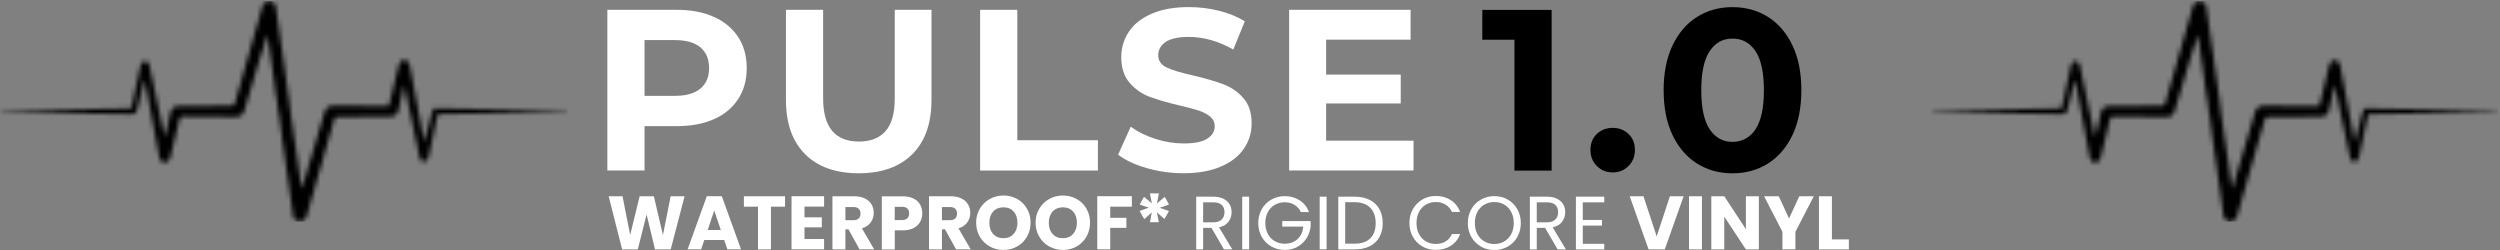 <svg width="550" height="55" viewBox="0 0 550 55" fill="none" xmlns="http://www.w3.org/2000/svg">
<rect x="0" y="0" width="550" height="55" fill="#808080" stroke="none"/>
<g clip-path="url(#clip0_794_4403)">
<mask id="mask0_794_4403" style="mask-type:luminance" maskUnits="userSpaceOnUse" x="0" y="0" width="126" height="49">
<path d="M125.08 0H0V48.97H125.08V0Z" fill="white"/>
</mask>
<g mask="url(#mask0_794_4403)">
<mask id="mask1_794_4403" style="mask-type:luminance" maskUnits="userSpaceOnUse" x="0" y="0" width="125" height="49">
<path d="M31.789 17.62L30.599 22.4C30.459 22.95 30.319 23.51 30.179 24.06C29.979 24.86 29.639 25.14 28.799 25.12L15.529 24.9C10.459 24.8 5.379 24.69 0.319 24.58L0.119 24.56L0.369 24.39C8.579 24.23 16.589 24.07 24.619 23.92L28.459 23.86C28.789 23.86 28.919 23.73 28.979 23.44L30.899 14.56C30.969 14.24 31.119 13.87 31.359 13.66C31.929 13.18 32.699 13.55 32.869 14.38L33.729 18.44C34.549 22.3 35.359 26.16 36.179 30.01L36.219 30.06L36.989 27.12C37.159 26.35 37.329 25.58 37.499 24.81C37.729 23.81 38.279 23.36 39.319 23.35L50.959 23.27C51.369 23.27 51.529 23.14 51.649 22.76L57.669 1.62C57.999 0.5 58.669 0.01 59.589 0.25C60.219 0.41 60.589 0.84 60.679 1.47L62.059 11.1C62.569 14.67 63.079 18.25 63.579 21.83L64.019 25.4C64.419 28.19 64.849 30.97 65.249 33.76L66.289 41.16C66.289 41.24 66.319 41.31 66.439 41.39L67.329 38.4C68.679 33.85 70.029 29.3 71.379 24.75C71.699 23.67 72.289 23.24 73.429 23.25L84.809 23.34H85.539L86.519 19.31C86.919 17.65 87.309 16.01 87.709 14.35C87.899 13.59 88.319 13.22 88.949 13.22C89.579 13.22 89.989 13.6 90.139 14.39L92.309 25.85C92.639 27.59 92.949 29.33 93.279 31.07L93.329 31.15L94.409 27.21C94.609 26.41 94.799 25.61 95.009 24.81L95.509 23.83C101.519 23.93 106.809 24.01 112.089 24.11L124.409 24.38C124.599 24.38 124.779 24.38 124.959 24.38V24.48L124.699 24.58C118.749 24.7 112.949 24.82 107.139 24.93L96.769 25.11C96.389 25.11 96.259 25.23 96.189 25.59L94.299 34.45C94.139 35.19 93.779 35.58 93.239 35.55L92.439 35.22C91.639 31.51 90.979 28.39 90.319 25.28L89.039 19.21C89.019 19.11 88.969 19.01 88.899 18.79L87.689 24.16C87.449 25.19 86.869 25.66 85.839 25.66L74.259 25.73C73.839 25.73 73.659 25.84 73.539 26.26L67.459 47.53C67.069 48.89 65.669 49.12 64.979 48.4L64.499 47.62C63.629 41.64 62.839 36.09 62.069 30.53L61.419 25.53C61.339 24.89 61.089 24.27 61.119 23.64C61.149 22.53 60.699 21.52 60.609 20.43L60.179 17.14C59.759 14.07 59.319 10.99 58.899 7.92L58.829 7.69C58.199 9.38 57.659 11.19 57.129 13L53.759 24.33C53.469 25.31 52.899 25.73 51.859 25.72L40.169 25.63C39.769 25.63 39.609 25.73 39.509 26.14L37.449 34.66C37.269 35.38 36.849 35.75 36.229 35.74C35.609 35.73 35.189 35.36 35.049 34.61L32.599 21.59C32.379 20.42 32.169 19.25 31.949 18.07L31.869 17.82" fill="white"/>
</mask>
<g mask="url(#mask1_794_4403)">
<path d="M124.89 0.19H0V48.78H124.89V0.19Z" fill="black"/>
</g>
</g>
<path d="M157.079 3.719C159.389 4.759 161.159 6.249 162.409 8.159C163.659 10.079 164.279 12.349 164.279 14.979C164.279 17.609 163.659 19.839 162.409 21.769C161.159 23.709 159.389 25.189 157.079 26.209C154.769 27.239 152.059 27.749 148.919 27.749H141.799V37.499H133.619V2.159H148.919C152.049 2.159 154.769 2.679 157.079 3.729V3.719ZM154.079 19.499C155.359 18.439 155.999 16.929 155.999 14.979C155.999 13.029 155.359 11.469 154.079 10.409C152.799 9.349 150.929 8.819 148.469 8.819H141.799V21.089H148.469C150.929 21.089 152.799 20.559 154.079 19.499Z" fill="white"/>
<path d="M177.128 33.919C174.318 31.129 172.908 27.139 172.908 21.949V2.159H181.088V21.649C181.088 27.979 183.718 31.139 188.968 31.139C191.528 31.139 193.478 30.369 194.828 28.839C196.178 27.309 196.848 24.909 196.848 21.639V2.159H204.928V21.959C204.928 27.149 203.518 31.129 200.708 33.929C197.898 36.719 193.968 38.119 188.918 38.119C183.868 38.119 179.938 36.719 177.128 33.929V33.919Z" fill="white"/>
<path d="M215.629 2.159H223.809V30.849H241.539V37.519H215.629V2.159Z" fill="white"/>
<path d="M252.269 36.98C249.659 36.22 247.559 35.24 245.979 34.03L248.759 27.87C250.269 28.98 252.079 29.87 254.159 30.55C256.249 31.22 258.329 31.56 260.419 31.56C262.739 31.56 264.459 31.22 265.569 30.52C266.679 29.83 267.239 28.91 267.239 27.77C267.239 26.93 266.909 26.23 266.259 25.67C265.599 25.11 264.759 24.67 263.729 24.33C262.699 23.99 261.309 23.62 259.559 23.22C256.869 22.58 254.659 21.94 252.939 21.3C251.219 20.66 249.749 19.63 248.519 18.22C247.289 16.81 246.679 14.92 246.679 12.56C246.679 10.51 247.239 8.65 248.349 6.98C249.459 5.31 251.139 3.99 253.369 3.02C255.609 2.04 258.339 1.56 261.579 1.56C263.829 1.56 266.039 1.83 268.199 2.37C270.349 2.91 272.239 3.68 273.859 4.69L271.329 10.9C268.059 9.05 264.799 8.12 261.529 8.12C259.239 8.12 257.549 8.49 256.449 9.23C255.359 9.97 254.809 10.95 254.809 12.16C254.809 13.37 255.439 14.27 256.699 14.86C257.959 15.45 259.889 16.03 262.479 16.6C265.169 17.24 267.379 17.88 269.099 18.52C270.819 19.16 272.289 20.17 273.519 21.55C274.749 22.93 275.359 24.8 275.359 27.16C275.359 29.18 274.799 31.02 273.669 32.69C272.539 34.36 270.849 35.68 268.589 36.65C266.329 37.63 263.589 38.11 260.359 38.11C257.569 38.11 254.859 37.73 252.249 36.97L252.269 36.98Z" fill="white"/>
<path d="M310.979 30.939V37.509H283.609V2.159H310.329V8.729H291.749V16.409H308.159V22.769H291.749V30.949H310.989L310.979 30.939Z" fill="white"/>
<path d="M341.359 2.18V37.53H333.179V8.74H326.109V2.18H341.359Z" fill="black"/>
<path d="M351.308 36.52C350.368 35.58 349.898 34.4 349.898 32.98C349.898 31.56 350.368 30.36 351.308 29.47C352.248 28.58 353.408 28.13 354.788 28.13C356.168 28.13 357.328 28.58 358.268 29.47C359.208 30.36 359.678 31.53 359.678 32.98C359.678 34.43 359.208 35.57 358.268 36.52C357.328 37.46 356.168 37.93 354.788 37.93C353.408 37.93 352.248 37.46 351.308 36.52Z" fill="black"/>
<path d="M373.32 35.959C371.03 34.509 369.24 32.419 367.94 29.669C366.64 26.929 366 23.649 366 19.849C366 16.049 366.65 12.769 367.94 10.029C369.24 7.289 371.03 5.189 373.32 3.739C375.61 2.289 378.22 1.569 381.15 1.569C384.08 1.569 386.69 2.289 388.98 3.739C391.27 5.189 393.06 7.279 394.36 10.029C395.66 12.769 396.3 16.049 396.3 19.849C396.3 23.649 395.65 26.929 394.36 29.669C393.06 32.419 391.27 34.509 388.98 35.959C386.69 37.409 384.08 38.129 381.15 38.129C378.22 38.129 375.61 37.409 373.32 35.959ZM386.22 28.429C387.45 26.579 388.06 23.719 388.06 19.849C388.06 15.979 387.45 13.119 386.22 11.269C384.99 9.419 383.3 8.489 381.14 8.489C378.98 8.489 377.34 9.419 376.12 11.269C374.89 13.119 374.28 15.979 374.28 19.849C374.28 23.719 374.89 26.579 376.12 28.429C377.35 30.279 379.02 31.209 381.14 31.209C383.26 31.209 384.99 30.279 386.22 28.429Z" fill="black"/>
<path d="M150.608 43.18L147.558 54.87H144.108L142.248 47.18L140.318 54.87H136.868L133.908 43.18H136.958L138.638 51.69L140.718 43.18H143.848L145.848 51.69L147.548 43.18H150.608Z" fill="white"/>
<path d="M159.31 52.8H154.95L154.25 54.86H151.27L155.5 43.17H158.8L163.03 54.86H160.02L159.32 52.8H159.31ZM158.58 50.6L157.13 46.32L155.7 50.6H158.58Z" fill="white"/>
<path d="M172.708 43.18V45.46H169.608V54.87H166.758V45.46H163.658V43.18H172.698H172.708Z" fill="white"/>
<path d="M176.989 45.46V47.82H180.799V50.02H176.989V52.58H181.299V54.86H174.139V43.17H181.299V45.45H176.989V45.46Z" fill="white"/>
<path d="M189.099 54.87L186.669 50.46H185.989V54.87H183.139V43.18H187.919C188.839 43.18 189.629 43.34 190.279 43.66C190.929 43.98 191.409 44.42 191.739 44.98C192.069 45.54 192.219 46.16 192.219 46.85C192.219 47.63 191.999 48.32 191.559 48.93C191.119 49.54 190.479 49.97 189.619 50.23L192.319 54.86H189.109L189.099 54.87ZM185.989 48.44H187.749C188.269 48.44 188.659 48.31 188.919 48.06C189.179 47.81 189.309 47.44 189.309 46.98C189.309 46.52 189.179 46.19 188.919 45.93C188.659 45.68 188.269 45.55 187.749 45.55H185.989V48.45V48.44Z" fill="white"/>
<path d="M202.44 48.8C202.13 49.359 201.65 49.809 201.01 50.16C200.37 50.499 199.57 50.679 198.61 50.679H196.85V54.88H194V43.19H198.61C199.54 43.19 200.33 43.349 200.97 43.669C201.61 43.989 202.1 44.44 202.42 44.999C202.74 45.569 202.9 46.209 202.9 46.95C202.9 47.63 202.74 48.249 202.43 48.809L202.44 48.8ZM199.61 48.029C199.88 47.779 200.01 47.41 200.01 46.95C200.01 46.489 199.88 46.12 199.61 45.87C199.34 45.62 198.94 45.489 198.39 45.489H196.84V48.419H198.39C198.93 48.419 199.34 48.289 199.61 48.039V48.029Z" fill="white"/>
<path d="M210.339 54.87L207.909 50.46H207.229V54.87H204.379V43.18H209.159C210.079 43.18 210.869 43.34 211.519 43.66C212.169 43.98 212.649 44.42 212.979 44.98C213.309 45.54 213.459 46.16 213.459 46.85C213.459 47.63 213.239 48.32 212.799 48.93C212.359 49.54 211.719 49.97 210.859 50.23L213.559 54.86H210.349L210.339 54.87ZM207.229 48.44H208.989C209.509 48.44 209.899 48.31 210.159 48.06C210.419 47.81 210.549 47.44 210.549 46.98C210.549 46.52 210.419 46.19 210.159 45.93C209.899 45.68 209.509 45.55 208.989 45.55H207.229V48.45V48.44Z" fill="white"/>
<path d="M217.74 54.22C216.82 53.71 216.1 53 215.56 52.08C215.02 51.16 214.75 50.13 214.75 48.99C214.75 47.85 215.02 46.82 215.56 45.91C216.1 45 216.83 44.29 217.74 43.78C218.66 43.27 219.66 43.01 220.76 43.01C221.86 43.01 222.87 43.27 223.78 43.78C224.7 44.29 225.42 45 225.94 45.91C226.47 46.82 226.73 47.85 226.73 48.99C226.73 50.13 226.46 51.16 225.93 52.08C225.4 53 224.68 53.71 223.77 54.22C222.86 54.73 221.86 54.99 220.76 54.99C219.66 54.99 218.65 54.74 217.74 54.22ZM223 51.46C223.56 50.84 223.84 50.02 223.84 49C223.84 47.98 223.56 47.14 223 46.53C222.44 45.91 221.69 45.61 220.76 45.61C219.83 45.61 219.06 45.92 218.5 46.53C217.94 47.14 217.66 47.97 217.66 49.01C217.66 50.05 217.94 50.87 218.5 51.48C219.06 52.1 219.81 52.4 220.76 52.4C221.71 52.4 222.44 52.09 223 51.47V51.46Z" fill="white"/>
<path d="M230.82 54.22C229.9 53.71 229.18 53 228.64 52.08C228.1 51.16 227.83 50.13 227.83 48.99C227.83 47.85 228.1 46.82 228.64 45.91C229.18 45 229.91 44.29 230.82 43.78C231.74 43.27 232.74 43.01 233.84 43.01C234.94 43.01 235.95 43.27 236.86 43.78C237.78 44.29 238.5 45 239.02 45.91C239.55 46.82 239.81 47.85 239.81 48.99C239.81 50.13 239.54 51.16 239.01 52.08C238.48 53 237.76 53.71 236.85 54.22C235.94 54.73 234.94 54.99 233.84 54.99C232.74 54.99 231.73 54.74 230.82 54.22ZM236.08 51.46C236.64 50.84 236.92 50.02 236.92 49C236.92 47.98 236.64 47.14 236.08 46.53C235.52 45.91 234.77 45.61 233.84 45.61C232.91 45.61 232.14 45.92 231.58 46.53C231.02 47.14 230.74 47.97 230.74 49.01C230.74 50.05 231.02 50.87 231.58 51.48C232.14 52.1 232.89 52.4 233.84 52.4C234.79 52.4 235.52 52.09 236.08 51.47V51.46Z" fill="white"/>
<path d="M249.008 43.18V45.46H244.248V47.92H247.808V50.13H244.248V54.86H241.398V43.17H249.008V43.18Z" fill="white"/>
<path d="M256.249 43.3L257.179 45L255.129 45.72L257.179 46.42L256.179 48.18L254.519 46.72L254.939 48.88H252.989L253.389 46.72L251.739 48.2L250.709 46.4L252.759 45.68L250.729 45.01L251.679 43.3L253.409 44.75L252.979 42.55H254.959L254.529 44.75L256.259 43.3H256.249Z" fill="white"/>
<path d="M269.28 54.87L266.52 50.13H264.69V54.87H263.17V43.27H266.92C267.8 43.27 268.54 43.419 269.14 43.719C269.74 44.02 270.2 44.429 270.5 44.929C270.8 45.44 270.95 46.02 270.95 46.679C270.95 47.48 270.72 48.179 270.26 48.789C269.8 49.4 269.11 49.809 268.19 50.01L271.1 54.87H269.29H269.28ZM264.69 48.91H266.92C267.74 48.91 268.36 48.709 268.77 48.3C269.18 47.9 269.39 47.349 269.39 46.679C269.39 46.01 269.19 45.459 268.78 45.08C268.37 44.7 267.76 44.51 266.92 44.51H264.69V48.9V48.91Z" fill="white"/>
<path d="M274.809 43.26V54.86H273.289V43.26H274.809Z" fill="white"/>
<path d="M286.178 46.629C285.858 45.949 285.388 45.429 284.778 45.059C284.168 44.689 283.458 44.499 282.648 44.499C281.838 44.499 281.108 44.689 280.458 45.059C279.808 45.429 279.298 45.969 278.928 46.659C278.558 47.349 278.368 48.159 278.368 49.069C278.368 49.979 278.558 50.779 278.928 51.469C279.298 52.159 279.808 52.689 280.458 53.059C281.108 53.429 281.838 53.619 282.648 53.619C283.778 53.619 284.708 53.279 285.448 52.609C286.188 51.939 286.608 51.019 286.728 49.859H282.098V48.629H288.338V49.799C288.248 50.749 287.948 51.629 287.438 52.419C286.928 53.209 286.258 53.839 285.428 54.299C284.598 54.759 283.668 54.989 282.648 54.989C281.568 54.989 280.588 54.739 279.698 54.229C278.808 53.729 278.108 53.019 277.588 52.119C277.068 51.219 276.818 50.209 276.818 49.069C276.818 47.929 277.078 46.919 277.588 46.019C278.098 45.119 278.808 44.409 279.698 43.909C280.588 43.409 281.568 43.149 282.648 43.149C283.878 43.149 284.968 43.459 285.918 44.069C286.868 44.679 287.558 45.539 287.988 46.649H286.178V46.629Z" fill="white"/>
<path d="M291.85 43.26V54.86H290.33V43.26H291.85Z" fill="white"/>
<path d="M301.33 43.969C302.26 44.44 302.97 45.12 303.46 45.989C303.95 46.87 304.2 47.9 304.2 49.09C304.2 50.279 303.95 51.309 303.46 52.179C302.97 53.05 302.26 53.719 301.33 54.179C300.4 54.639 299.31 54.87 298.04 54.87H294.43V43.27H298.04C299.31 43.27 300.4 43.51 301.33 43.98V43.969ZM301.47 52.429C302.26 51.639 302.65 50.52 302.65 49.09C302.65 47.66 302.25 46.52 301.46 45.709C300.67 44.9 299.53 44.489 298.04 44.489H295.94V53.609H298.04C299.54 53.609 300.68 53.209 301.47 52.419V52.429Z" fill="white"/>
<path d="M310.838 45.999C311.348 45.099 312.048 44.389 312.928 43.879C313.808 43.369 314.788 43.109 315.868 43.109C317.138 43.109 318.238 43.419 319.178 44.029C320.118 44.639 320.808 45.509 321.238 46.629H319.428C319.108 45.929 318.638 45.389 318.038 45.019C317.438 44.639 316.708 44.449 315.868 44.449C315.028 44.449 314.328 44.639 313.688 45.019C313.048 45.399 312.538 45.929 312.178 46.629C311.818 47.329 311.628 48.139 311.628 49.069C311.628 49.999 311.808 50.799 312.178 51.489C312.548 52.179 313.048 52.719 313.688 53.099C314.328 53.479 315.058 53.669 315.868 53.669C316.678 53.669 317.438 53.479 318.038 53.109C318.638 52.739 319.108 52.199 319.428 51.499H321.238C320.808 52.609 320.118 53.469 319.178 54.069C318.238 54.679 317.128 54.979 315.868 54.979C314.788 54.979 313.808 54.729 312.928 54.219C312.048 53.709 311.348 53.009 310.838 52.109C310.328 51.209 310.068 50.199 310.068 49.059C310.068 47.919 310.328 46.909 310.838 46.009V45.999Z" fill="white"/>
<path d="M325.8 54.229C324.91 53.729 324.21 53.019 323.69 52.119C323.17 51.219 322.92 50.199 322.92 49.069C322.92 47.939 323.18 46.919 323.69 46.019C324.2 45.119 324.91 44.409 325.8 43.909C326.69 43.409 327.67 43.149 328.75 43.149C329.83 43.149 330.83 43.399 331.71 43.909C332.6 44.409 333.3 45.119 333.81 46.019C334.32 46.919 334.58 47.939 334.58 49.079C334.58 50.219 334.32 51.239 333.81 52.139C333.3 53.039 332.6 53.739 331.71 54.249C330.82 54.749 329.83 55.009 328.75 55.009C327.67 55.009 326.69 54.759 325.8 54.249V54.229ZM330.94 53.109C331.59 52.729 332.1 52.189 332.47 51.499C332.84 50.799 333.03 49.989 333.03 49.069C333.03 48.149 332.84 47.319 332.47 46.629C332.1 45.939 331.59 45.399 330.95 45.019C330.31 44.639 329.57 44.449 328.75 44.449C327.93 44.449 327.2 44.639 326.55 45.019C325.91 45.399 325.4 45.929 325.03 46.629C324.66 47.319 324.47 48.139 324.47 49.069C324.47 49.999 324.66 50.799 325.03 51.499C325.4 52.199 325.91 52.739 326.56 53.109C327.21 53.489 327.94 53.679 328.75 53.679C329.56 53.679 330.29 53.489 330.94 53.109Z" fill="white"/>
<path d="M342.678 54.87L339.918 50.13H338.088V54.87H336.568V43.27H340.318C341.198 43.27 341.938 43.419 342.538 43.719C343.138 44.02 343.598 44.429 343.898 44.929C344.198 45.44 344.348 46.02 344.348 46.679C344.348 47.48 344.118 48.179 343.658 48.789C343.198 49.4 342.508 49.809 341.588 50.01L344.498 54.87H342.688H342.678ZM338.088 48.91H340.318C341.138 48.91 341.758 48.709 342.168 48.3C342.578 47.9 342.788 47.349 342.788 46.679C342.788 46.01 342.588 45.459 342.178 45.08C341.768 44.7 341.158 44.51 340.318 44.51H338.088V48.9V48.91Z" fill="white"/>
<path d="M348.209 44.5V48.38H352.439V49.63H348.209V53.63H352.939V54.88H346.699V43.26H352.939V44.51H348.209V44.5Z" fill="white"/>
<path d="M370.399 43.18L366.249 54.87H362.689L358.539 43.18H361.569L364.469 52L367.379 43.18H370.389H370.399Z" fill="white"/>
<path d="M374.43 43.18V54.87H371.58V43.18H374.43Z" fill="white"/>
<path d="M386.948 54.87H384.098L379.338 47.66V54.87H376.488V43.18H379.338L384.098 50.42V43.18H386.948V54.87Z" fill="white"/>
<path d="M399.03 43.18L394.99 51V54.86H392.14V51L388.1 43.18H391.33L393.59 48.07L395.84 43.18H399.04H399.03Z" fill="white"/>
<path d="M403.02 52.67H406.75V54.87H400.17V43.18H403.02V52.67Z" fill="white"/>
<mask id="mask2_794_4403" style="mask-type:luminance" maskUnits="userSpaceOnUse" x="424" y="0" width="126" height="49">
<path d="M549.769 0H424.689V48.97H549.769V0Z" fill="white"/>
</mask>
<g mask="url(#mask2_794_4403)">
<mask id="mask3_794_4403" style="mask-type:luminance" maskUnits="userSpaceOnUse" x="424" y="0" width="126" height="49">
<path d="M456.469 17.62L455.279 22.4C455.139 22.95 454.999 23.51 454.859 24.06C454.659 24.86 454.319 25.14 453.479 25.12L440.209 24.9C435.139 24.8 430.059 24.69 424.999 24.58L424.799 24.56L425.049 24.39C433.259 24.23 441.269 24.07 449.299 23.92L453.139 23.86C453.469 23.86 453.599 23.73 453.659 23.44L455.579 14.56C455.649 14.24 455.799 13.87 456.039 13.66C456.609 13.18 457.379 13.55 457.549 14.38L458.409 18.44C459.229 22.3 460.039 26.16 460.859 30.01L460.899 30.06L461.669 27.12C461.839 26.35 462.009 25.58 462.179 24.81C462.409 23.81 462.959 23.36 463.999 23.35L475.639 23.27C476.049 23.27 476.209 23.14 476.329 22.76L482.369 1.64C482.699 0.52 483.369 0.03 484.289 0.27C484.919 0.43 485.289 0.86 485.379 1.49L486.759 11.12C487.269 14.69 487.779 18.27 488.279 21.85L488.719 25.42C489.119 28.21 489.549 30.99 489.949 33.78L490.989 41.18C490.989 41.26 491.019 41.33 491.139 41.41L492.029 38.42C493.379 33.87 494.729 29.32 496.079 24.77C496.399 23.69 496.989 23.26 498.129 23.27L509.509 23.36H510.239L511.219 19.33C511.619 17.67 512.009 16.03 512.409 14.37C512.599 13.61 513.019 13.24 513.649 13.24C514.279 13.24 514.689 13.62 514.839 14.41L517.009 25.87C517.339 27.61 517.649 29.35 517.979 31.09L518.029 31.17L519.109 27.23C519.309 26.43 519.499 25.63 519.709 24.83L520.209 23.85C526.219 23.95 531.509 24.03 536.789 24.13L549.109 24.4C549.299 24.4 549.479 24.4 549.659 24.4V24.5L549.399 24.6C543.449 24.72 537.649 24.84 531.839 24.95L521.469 25.13C521.089 25.13 520.959 25.25 520.889 25.61L518.999 34.47C518.839 35.21 518.479 35.6 517.939 35.57L517.139 35.24C516.339 31.53 515.679 28.41 515.019 25.3L513.739 19.23C513.719 19.13 513.669 19.03 513.599 18.81L512.389 24.18C512.149 25.21 511.569 25.68 510.539 25.68L498.959 25.75C498.539 25.75 498.359 25.86 498.239 26.28L492.159 47.55C491.769 48.91 490.369 49.14 489.679 48.42L489.199 47.64C488.329 41.66 487.539 36.11 486.769 30.55L486.119 25.55C486.039 24.91 485.789 24.29 485.819 23.66C485.849 22.55 485.399 21.54 485.309 20.45L484.879 17.16C484.459 14.09 484.019 11.01 483.599 7.94L483.529 7.71C482.899 9.4 482.359 11.21 481.829 13.02L478.459 24.35C478.169 25.33 477.599 25.75 476.559 25.74L464.869 25.65C464.469 25.65 464.309 25.75 464.209 26.16L462.149 34.68C461.969 35.4 461.549 35.77 460.929 35.76C460.309 35.76 459.889 35.38 459.749 34.63L457.299 21.61C457.079 20.44 456.869 19.27 456.649 18.09L456.569 17.84" fill="white"/>
</mask>
<g mask="url(#mask3_794_4403)">
<path d="M549.579 0.189H424.689V48.779H549.579V0.189Z" fill="black"/>
</g>
</g>
</g>
<defs>
<clipPath id="clip0_794_4403">
<rect width="549.77" height="54.98" fill="white"/>
</clipPath>
</defs>
</svg>
